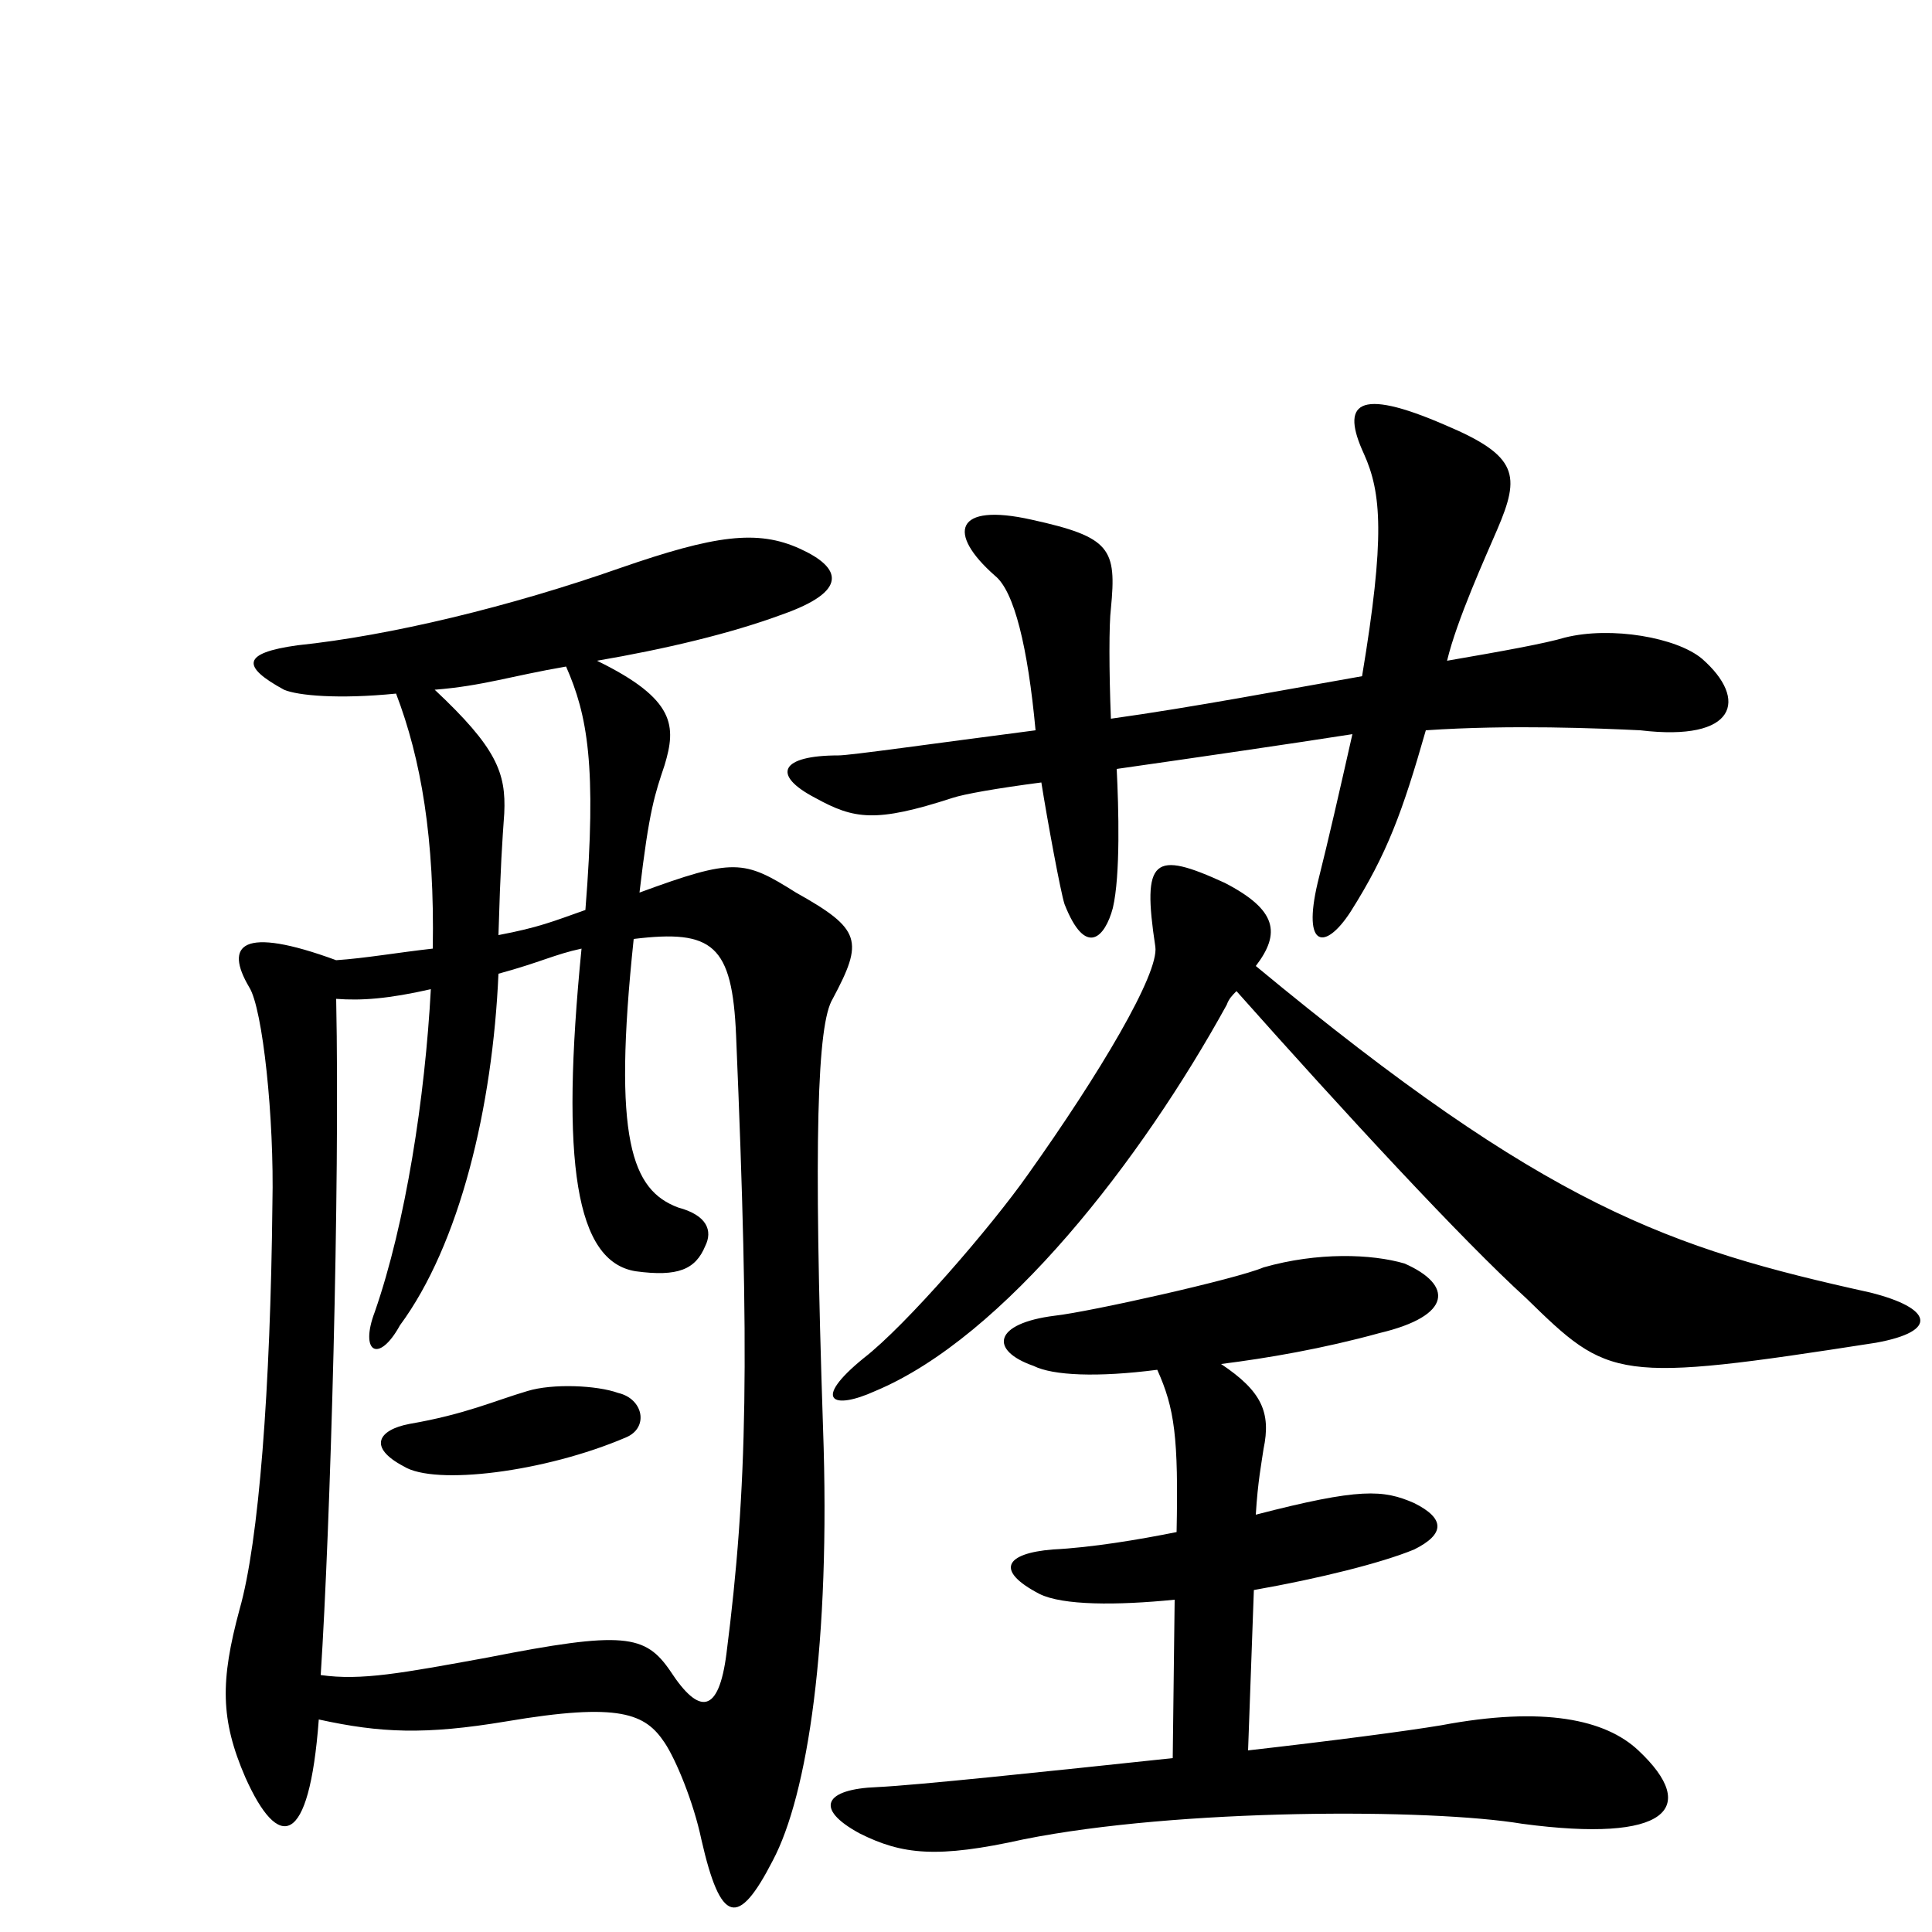 <svg xmlns="http://www.w3.org/2000/svg" viewBox="0 -1000 1000 1000">
	<path fill="#000000" d="M881 -659C868 -670 834 -676 810 -670C800 -667 778 -663 749 -658C754 -679 769 -712 775 -726C787 -754 786 -764 748 -780C702 -800 694 -791 706 -765C715 -745 717 -722 705 -650C665 -643 618 -634 575 -628C574 -653 574 -677 575 -685C578 -716 575 -722 534 -731C494 -740 490 -724 515 -702C525 -694 532 -665 536 -622C482 -615 440 -609 434 -609C404 -609 399 -599 422 -587C442 -576 453 -574 493 -587C499 -589 516 -592 539 -595C542 -576 549 -538 551 -532C562 -504 572 -515 576 -530C580 -547 579 -582 578 -602C620 -608 668 -615 700 -620C693 -589 688 -567 682 -543C674 -509 686 -508 699 -528C718 -558 726 -580 738 -622C782 -625 828 -623 849 -622C899 -616 905 -638 881 -659ZM971 -305C1004 -311 1000 -323 968 -331C864 -354 801 -375 650 -500C663 -517 661 -529 634 -543C597 -560 591 -556 598 -510C600 -496 569 -444 532 -392C513 -365 469 -314 447 -297C420 -275 431 -270 453 -280C520 -308 591 -400 635 -480C636 -483 638 -485 640 -487C696 -424 757 -358 790 -328C833 -286 836 -284 971 -305ZM431 -483C447 -513 446 -519 412 -538C385 -555 380 -556 331 -538C336 -581 339 -589 344 -604C350 -624 350 -638 309 -658C344 -664 378 -672 405 -682C439 -694 436 -706 414 -716C392 -726 370 -723 321 -706C264 -686 202 -671 154 -666C125 -662 125 -655 147 -643C154 -640 175 -638 205 -641C218 -607 225 -566 224 -509C206 -507 189 -504 174 -503C125 -521 116 -511 129 -489C136 -478 142 -421 141 -377C140 -281 134 -202 124 -167C114 -130 114 -110 127 -80C144 -42 160 -43 165 -110C197 -103 220 -102 262 -109C321 -119 334 -113 344 -98C350 -89 359 -67 363 -48C373 -4 382 -2 400 -37C418 -71 430 -149 426 -261C421 -411 423 -470 431 -483ZM848 -94C831 -110 799 -117 746 -107C728 -104 690 -99 646 -94L649 -177C683 -183 715 -191 732 -198C748 -206 748 -214 732 -222C716 -229 704 -230 650 -216C651 -233 653 -243 654 -250C658 -269 653 -280 632 -294C656 -297 685 -302 714 -310C752 -319 752 -335 727 -346C710 -351 682 -352 654 -344C640 -338 564 -321 546 -319C514 -315 512 -301 535 -293C545 -288 568 -287 599 -291C608 -271 610 -256 609 -207C589 -203 565 -199 545 -198C520 -196 515 -187 538 -175C550 -169 578 -169 608 -172L607 -90C541 -83 475 -76 454 -75C427 -74 421 -64 445 -51C467 -40 485 -38 530 -48C610 -64 740 -64 788 -56C863 -46 880 -64 848 -94ZM303 -529C286 -523 279 -520 258 -516C259 -551 260 -565 261 -579C262 -600 257 -613 225 -643C250 -645 264 -650 293 -655C304 -630 309 -604 303 -529ZM381 -464C388 -298 387 -230 376 -144C372 -113 362 -112 347 -135C334 -154 323 -156 252 -142C208 -134 187 -130 166 -133C171 -210 176 -385 174 -483C187 -482 201 -483 223 -488C220 -432 210 -367 194 -321C186 -300 196 -294 207 -314C238 -356 255 -427 258 -496C280 -502 287 -506 301 -509C290 -398 298 -347 329 -342C351 -339 360 -343 365 -355C369 -363 366 -371 351 -375C327 -384 317 -410 328 -514C369 -519 379 -511 381 -464ZM324 -256C336 -261 333 -276 320 -279C309 -283 286 -284 273 -280C256 -275 241 -268 212 -263C196 -260 190 -251 209 -241C225 -231 282 -238 324 -256Z"/>
</svg>